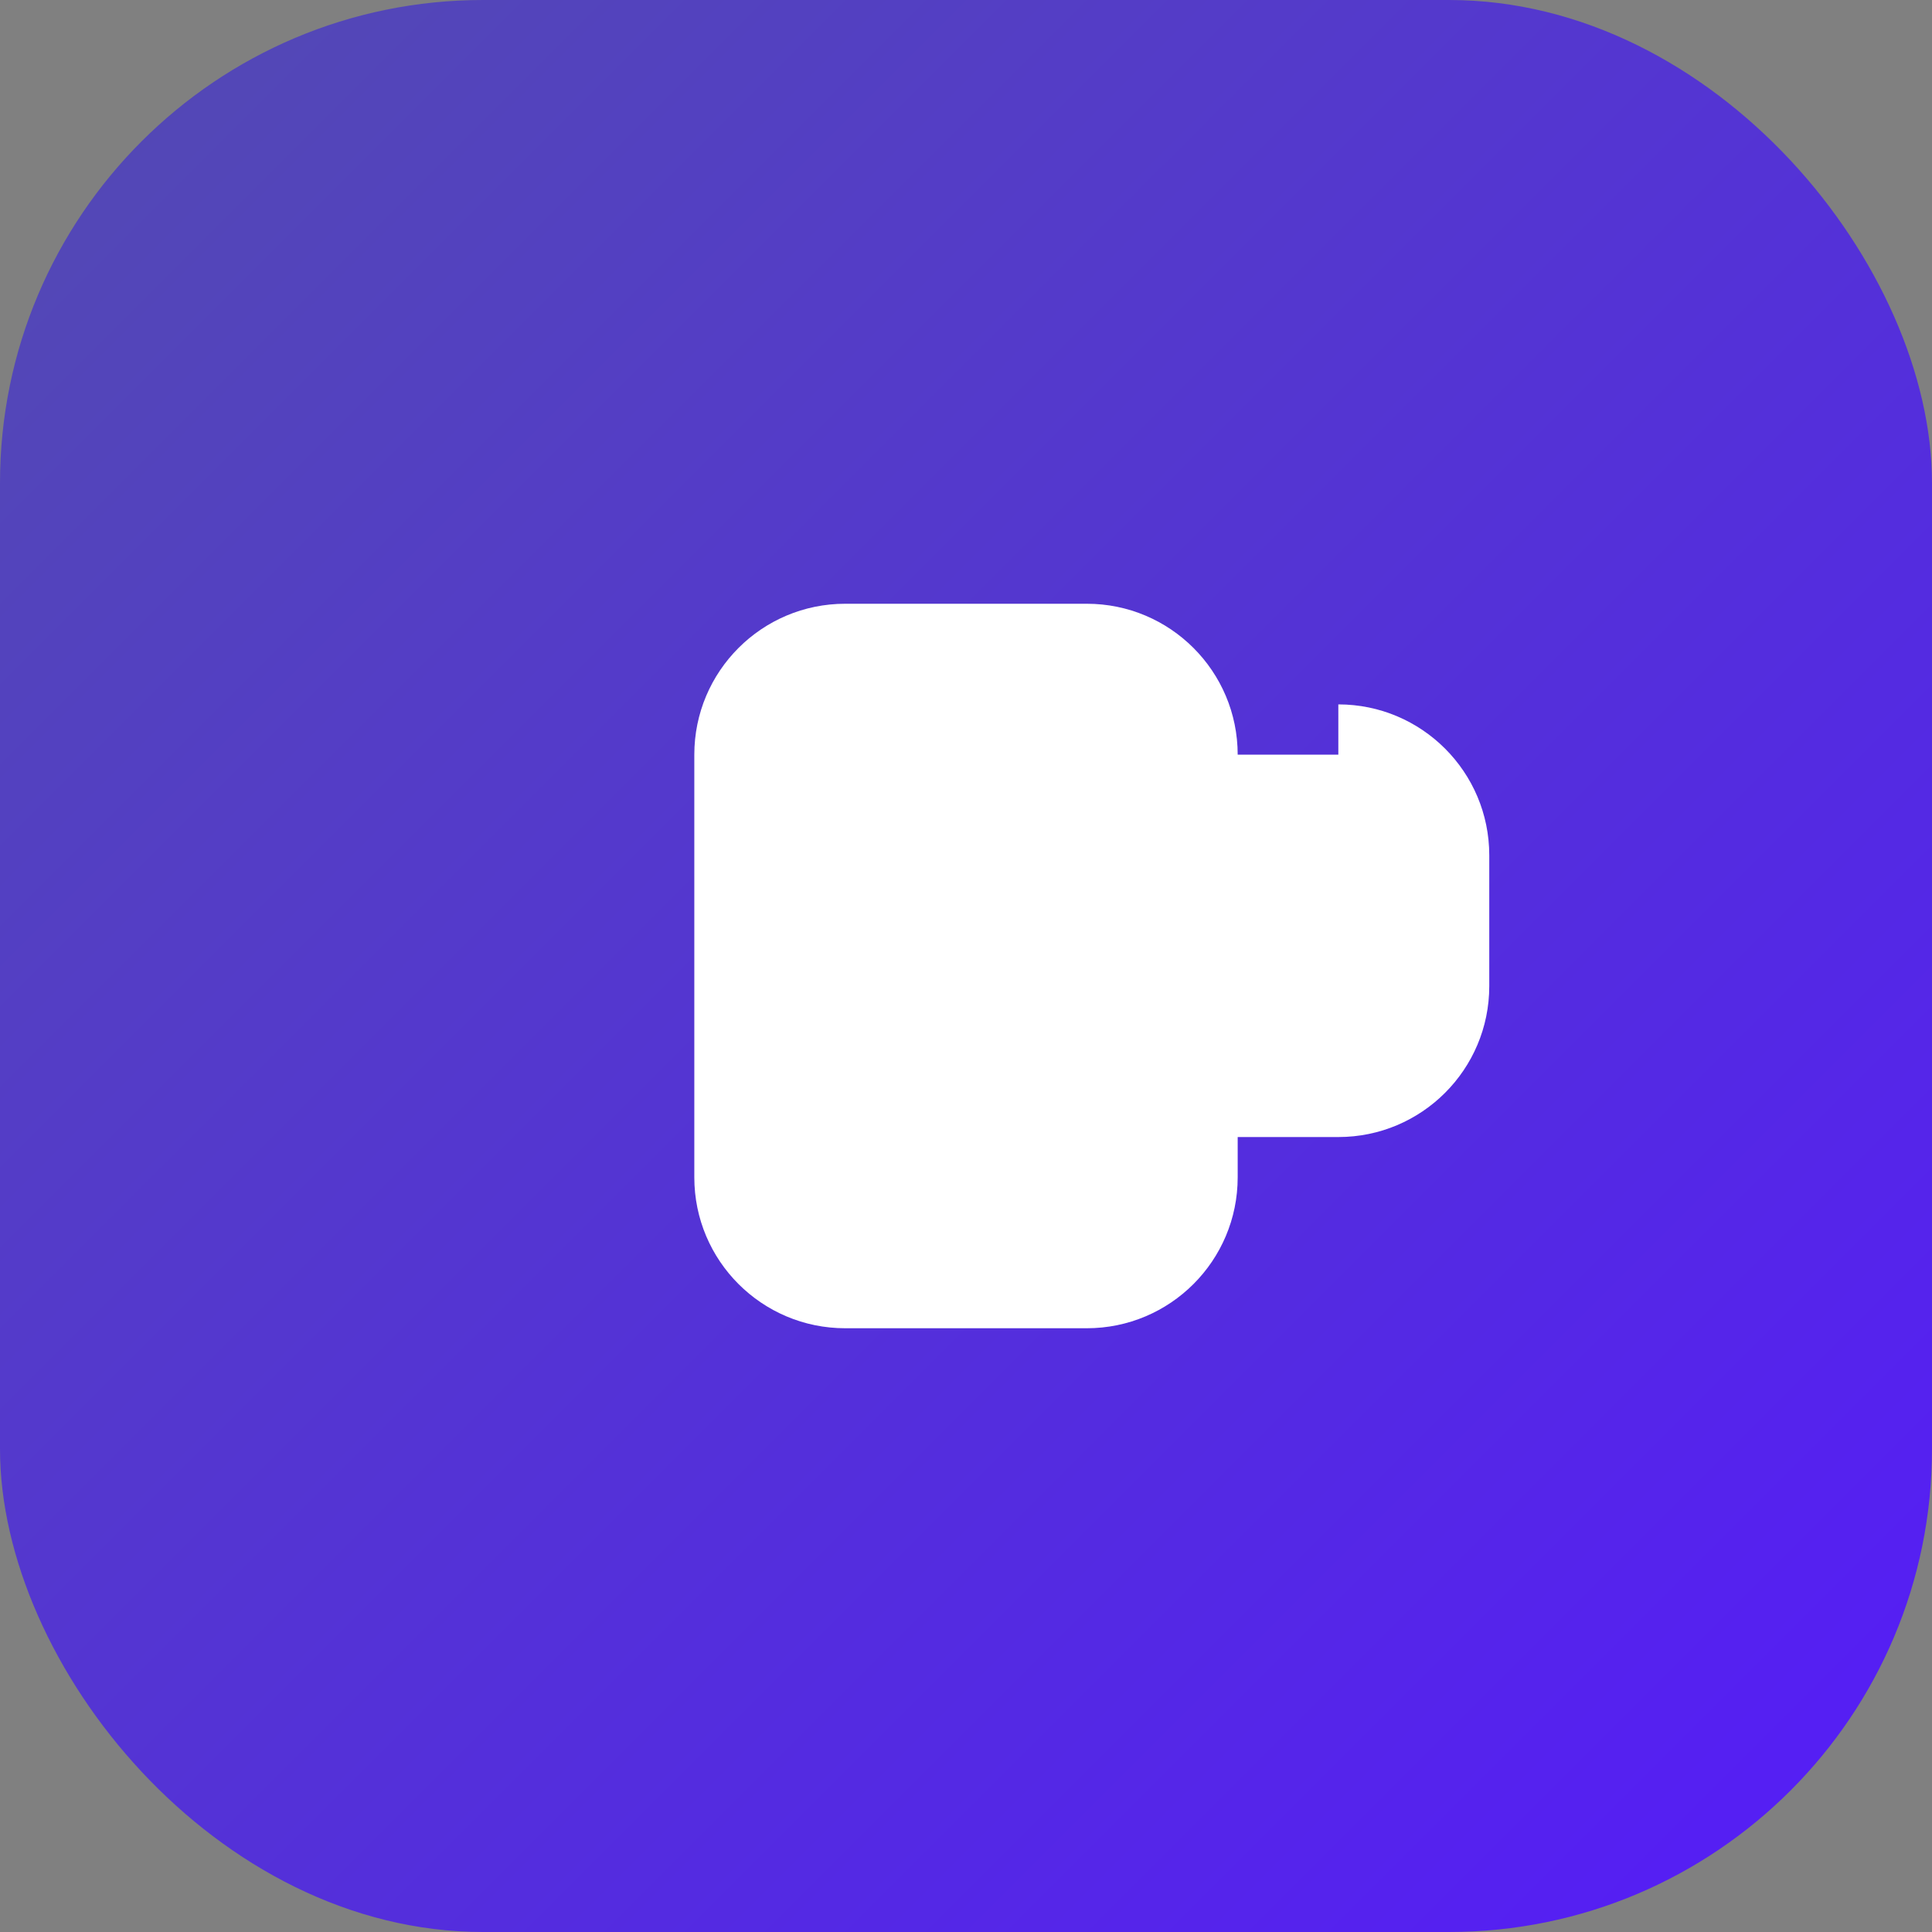 <svg width="32" height="32" viewBox="0 0 32 32" fill="none" xmlns="http://www.w3.org/2000/svg">
  <rect x="0" y="0" width="32" height="32" fill="#808080" stroke="none"/>
  <rect width="32" height="32" rx="8" fill="url(#paint0_linear_0_1)"/>
  <path d="M22.167 12.5H20.5C20.5 11.119 19.381 10 18 10H14C12.619 10 11.5 11.119 11.5 12.5V19.5C11.5 20.881 12.619 22 14 22H18C19.381 22 20.5 20.881 20.5 19.5V18.833H22.167C23.547 18.833 24.667 17.714 24.667 16.333V14.167C24.667 12.786 23.547 11.667 22.167 11.667V12.5Z" fill="white"/>
  <defs>
    <linearGradient id="paint0_linear_0_1" x1="0" y1="0" x2="32" y2="32" gradientUnits="userSpaceOnUse">
      <stop stop-color="#534BB1"/>
      <stop offset="1" stop-color="#551BF9"/>
    </linearGradient>
  </defs>
</svg> 